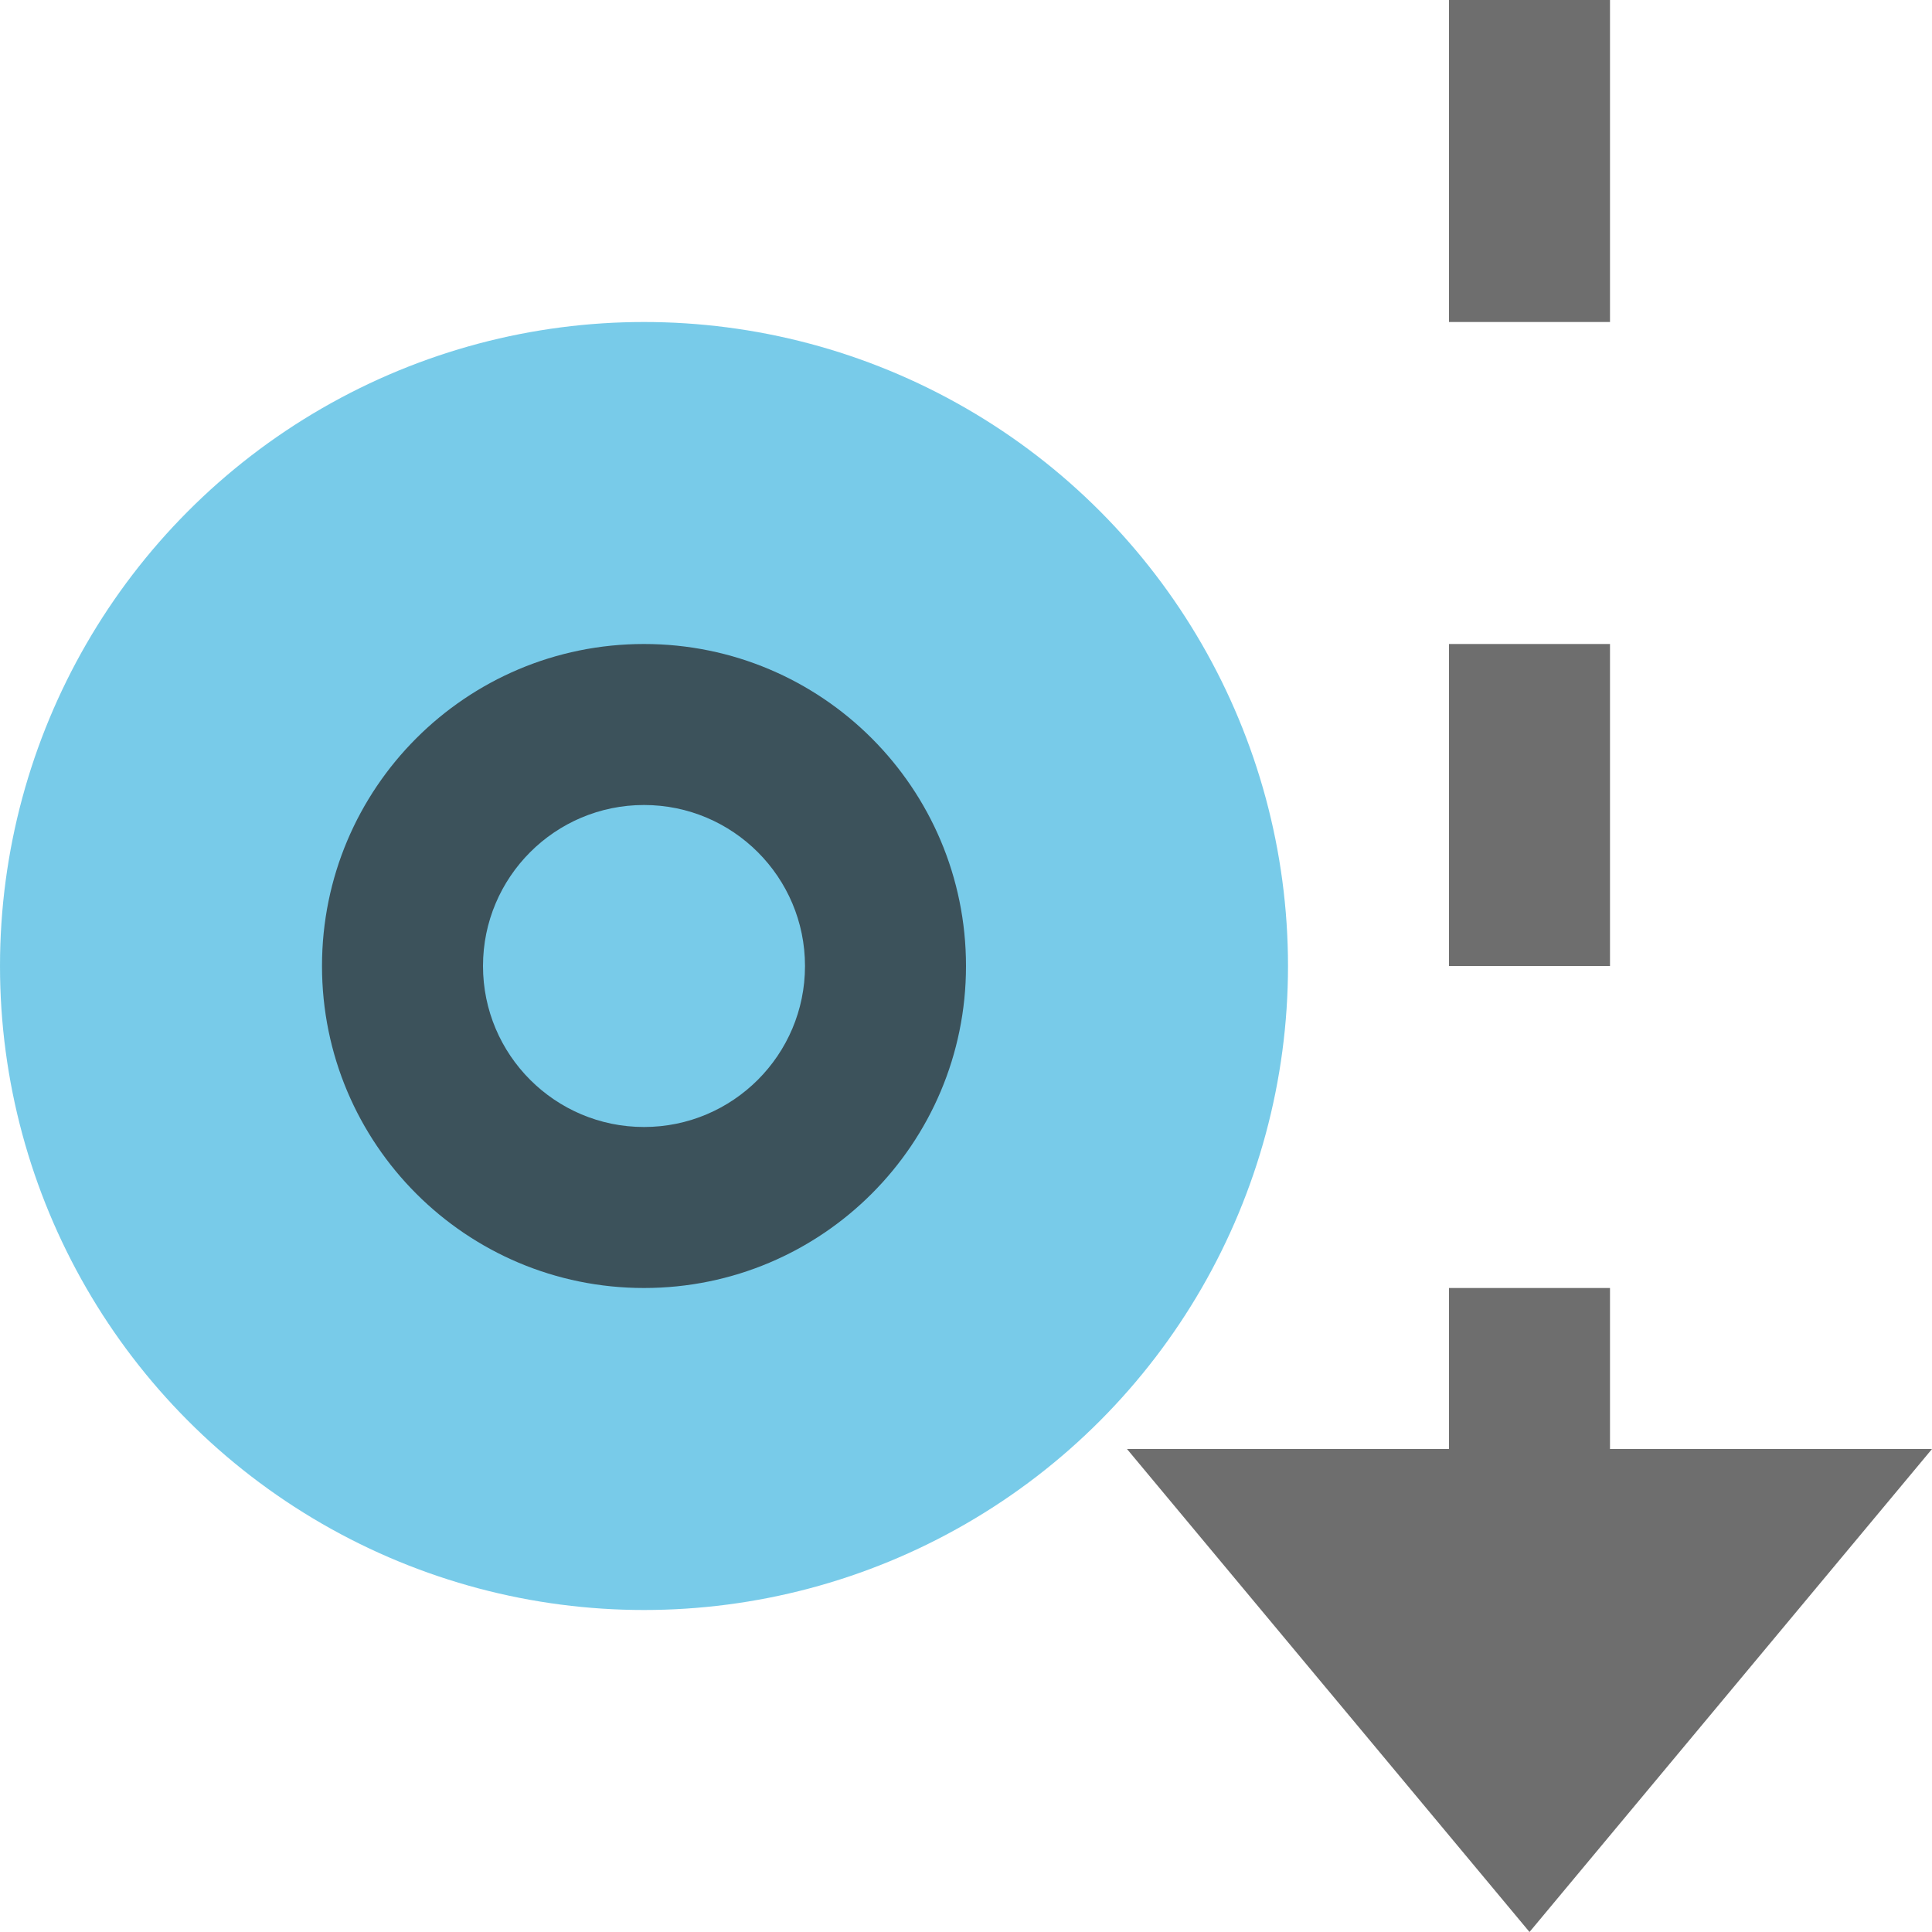<svg xmlns="http://www.w3.org/2000/svg" width="12" height="12" viewBox="0 0 12 12"><g fill="none" fill-rule="evenodd"><circle cx="4" cy="6" r="4" fill="#40B6E0" fill-opacity=".7"/><path fill="#6E6E6E" d="M9,4 L10,4 L10,6 L9,6 L9,4 Z M9,2 L9,0 L10,0 L10,2 L9,2 Z M9,8 L10,8 L10,9 L12,9 L9.5,12 L7,9 L9,9 L9,8 Z"/><path fill="#231F20" fill-opacity=".7" d="M4,8 C2.895,8 2,7.105 2,6 C2,4.895 2.895,4 4,4 C5.105,4 6,4.895 6,6 C6,7.105 5.105,8 4,8 Z M4,7 C4.552,7 5,6.552 5,6 C5,5.448 4.552,5 4,5 C3.448,5 3,5.448 3,6 C3,6.552 3.448,7 4,7 Z"/></g></svg>